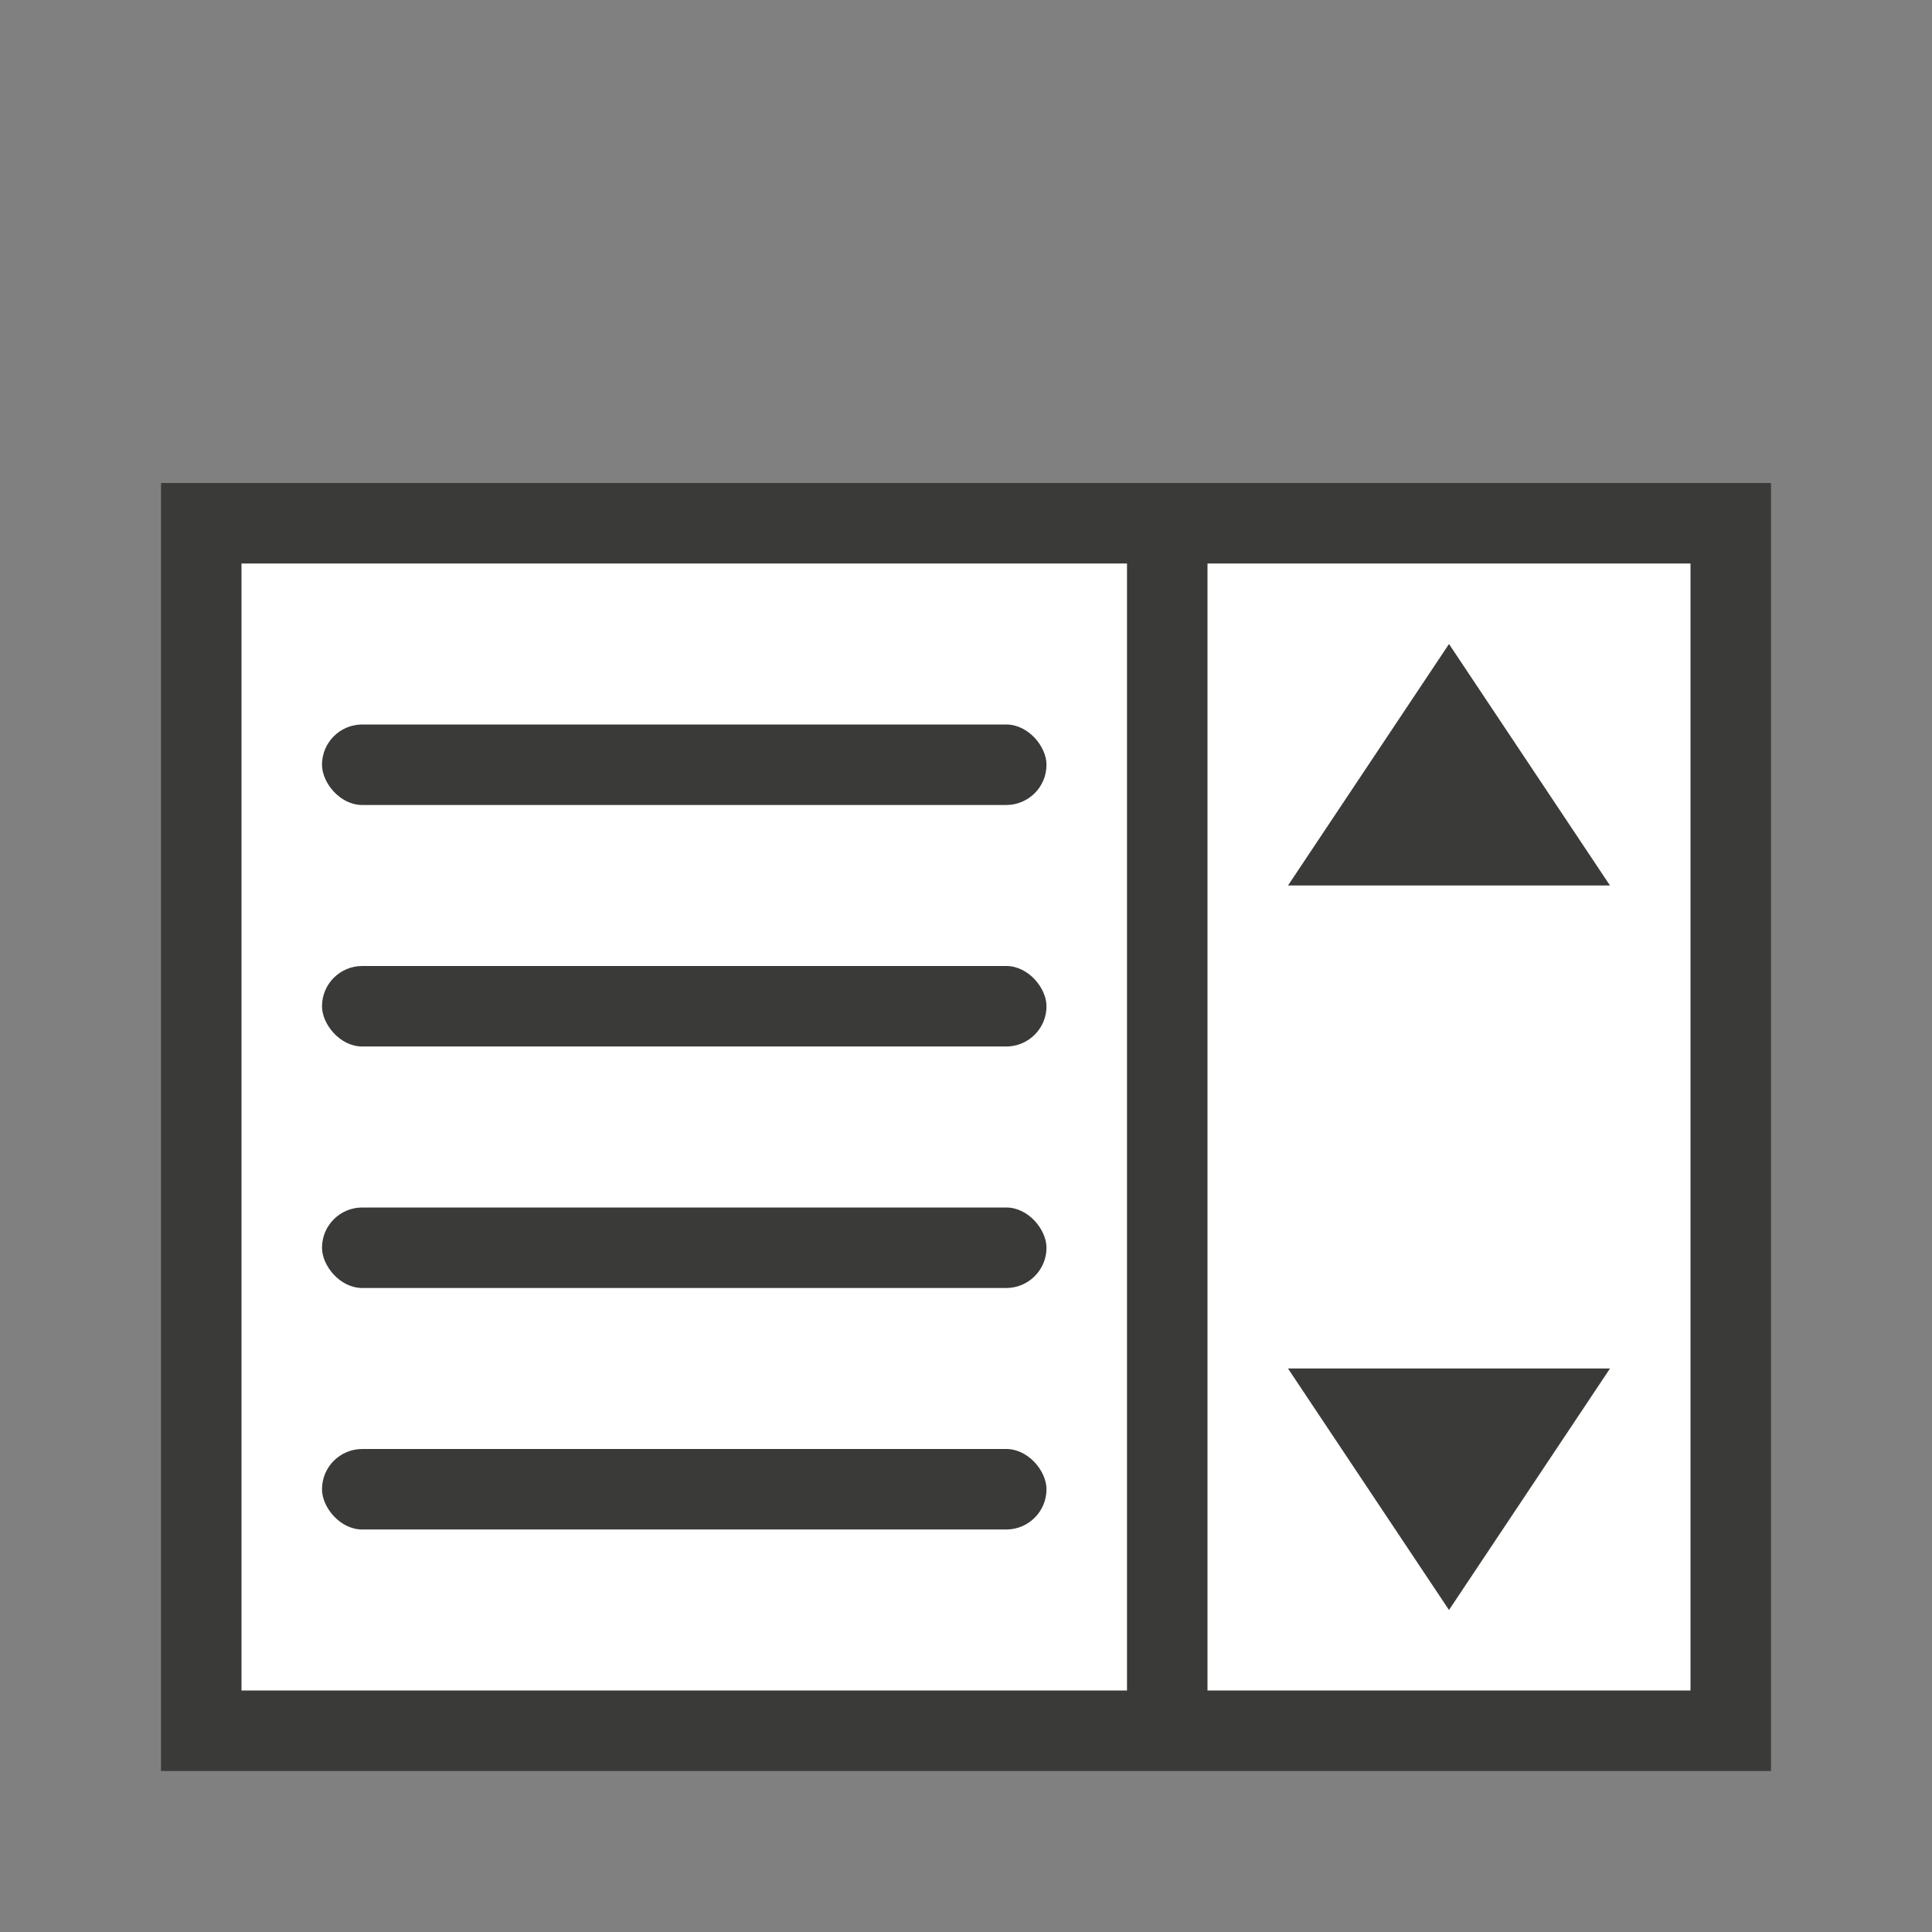 <svg viewBox="0 0 24 24" xmlns="http://www.w3.org/2000/svg"><rect x="0" y="0" width="24" height="24" fill="#808080" stroke="none"/><path d="m2 6h20v16h-20z" fill="#3a3a38"/><path d="m15 7h6v14h-6z" fill="#fff"/><path d="m3 7h11v14h-11z" fill="#fff"/><g fill="#3a3a38"><rect height="1" ry=".5" width="9" x="4" y="9"/><rect height="1" ry=".5" width="9" x="4" y="12"/><rect height="1" ry=".5" width="9" x="4" y="15"/><rect height="1" ry=".5" width="9" x="4" y="18"/><g fill-rule="evenodd"><path d="m16 17 2 3 2-3z"/><path d="m16 11 2-3 2 3z"/></g></g></svg>